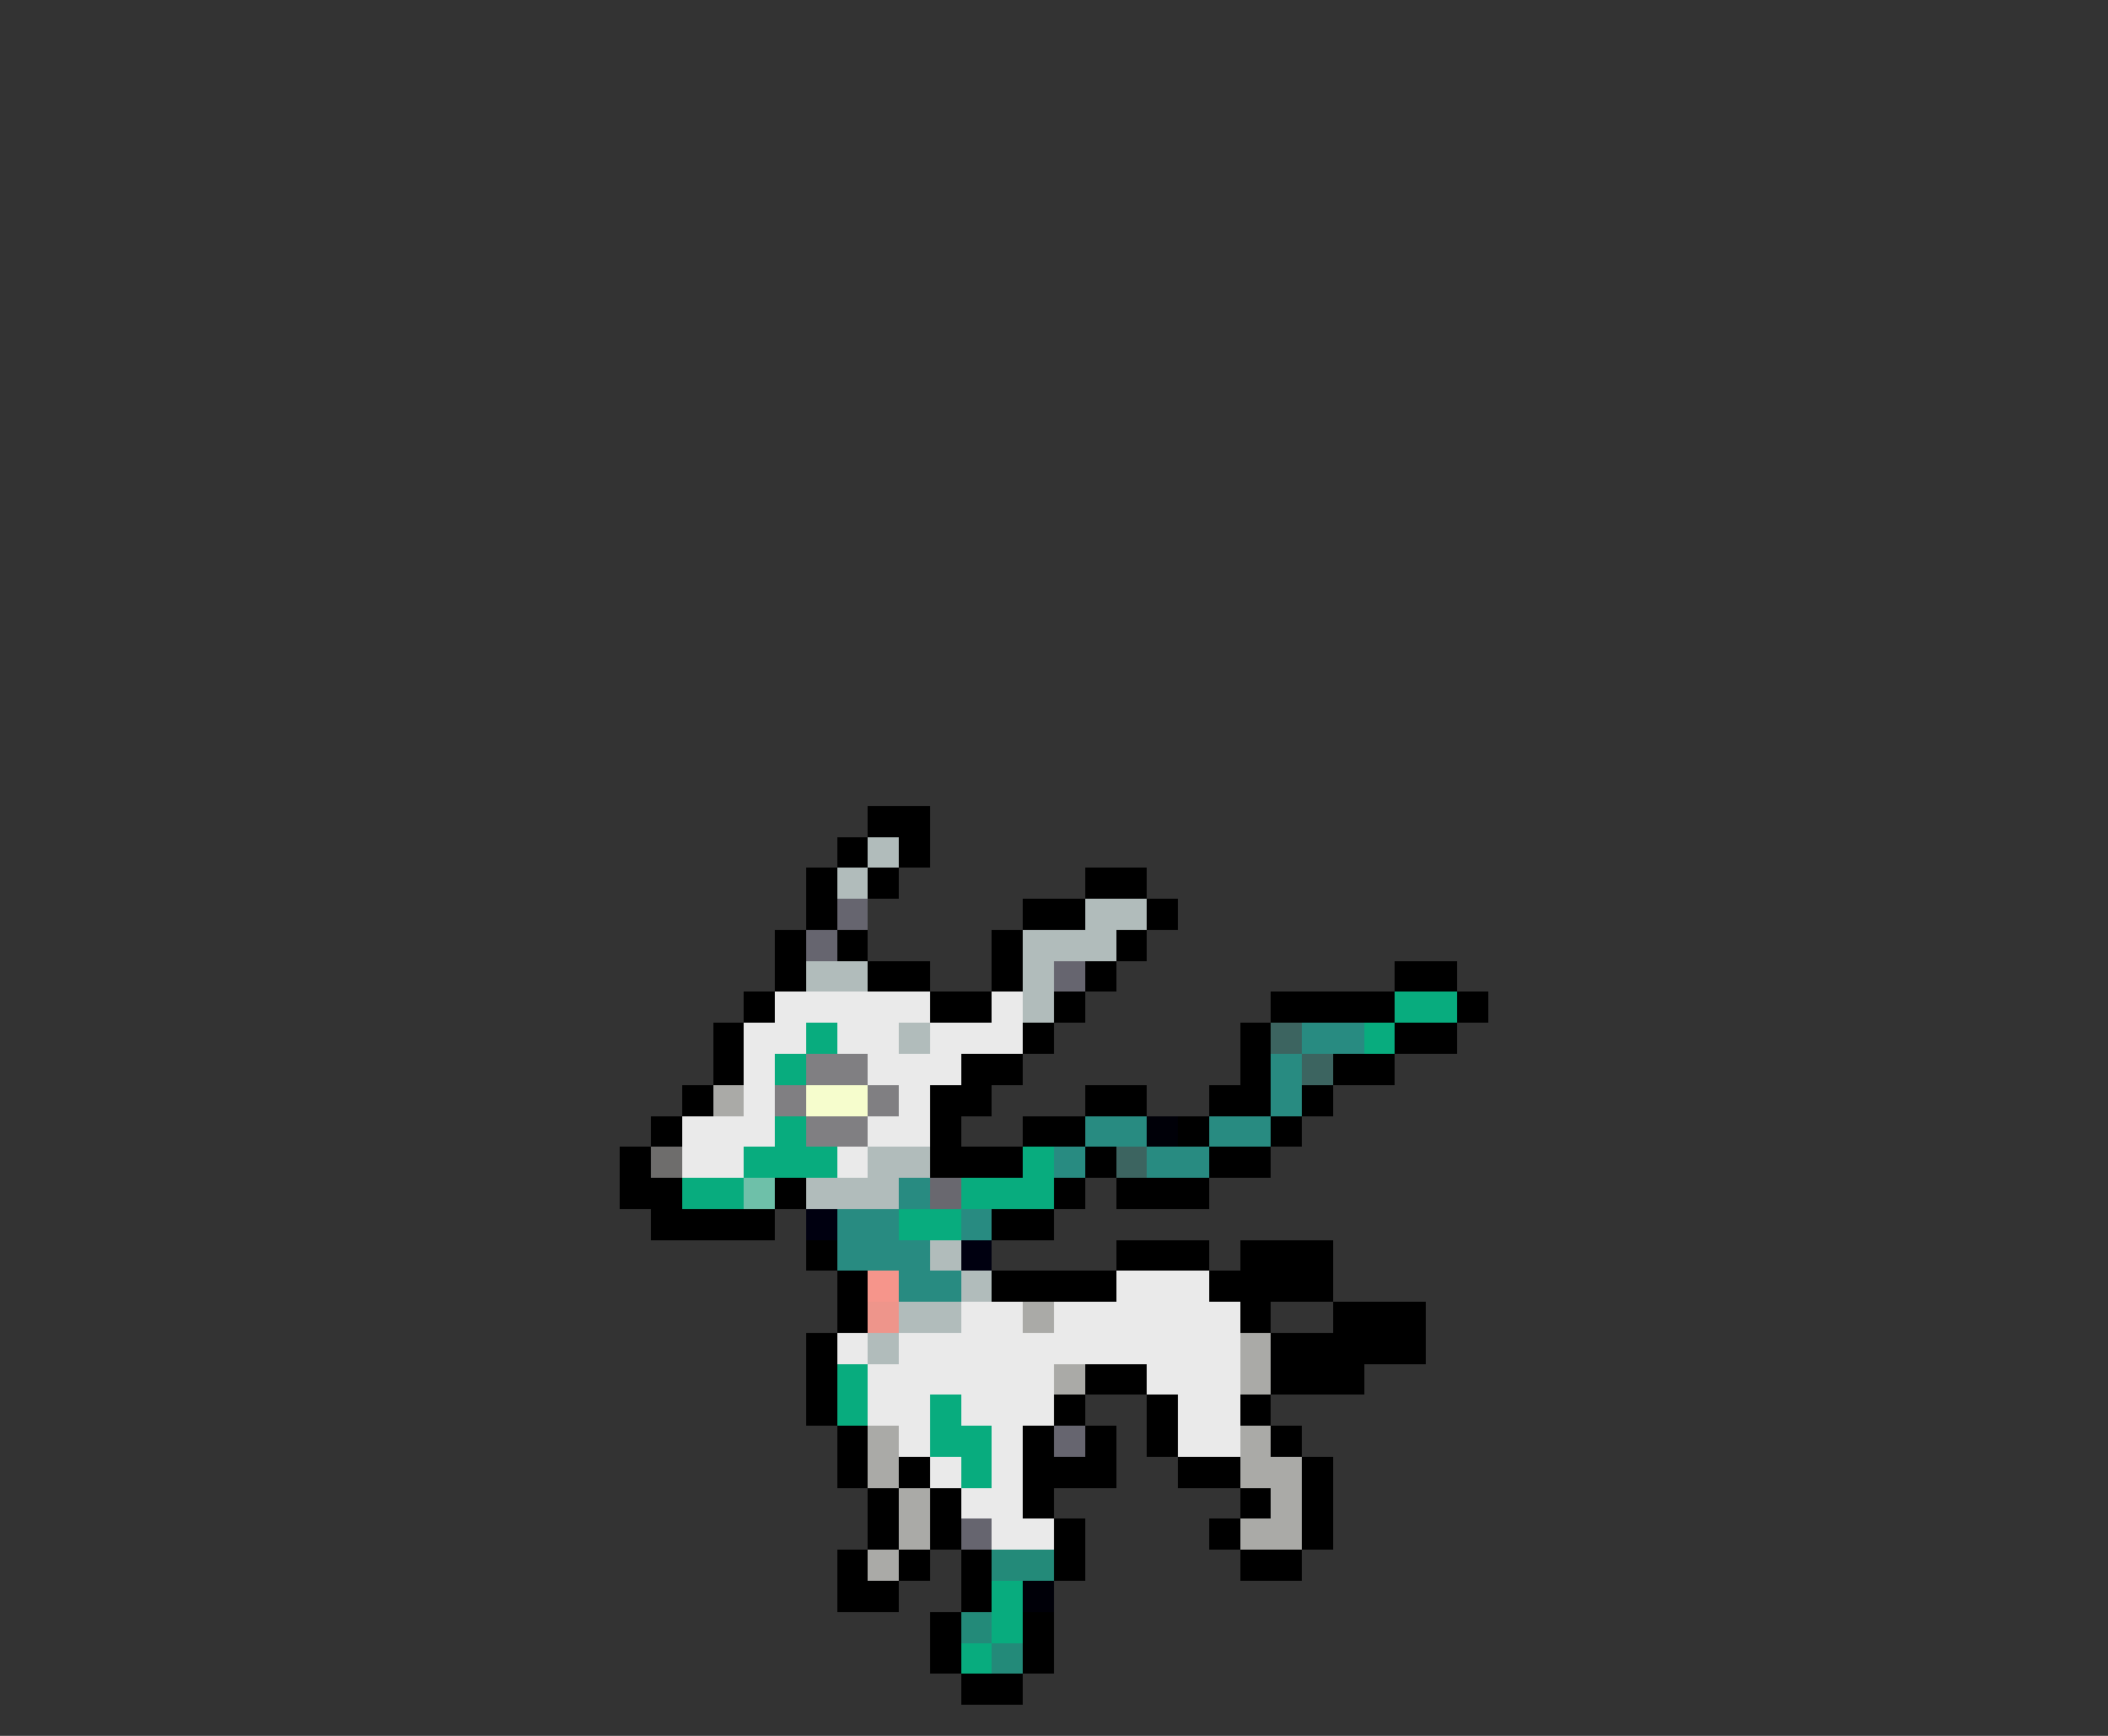 <svg xmlns="http://www.w3.org/2000/svg" viewBox="0 -0.5 68 56" shape-rendering="crispEdges">
<rect x="0" y="-0.5" width="68" height="56" fill="#333333" stroke="none"/>
<path stroke="#000000" d="M28 26h2M27 27h1M29 27h1M26 28h1M28 28h1M35 28h2M26 29h1M33 29h2M37 29h1M25 30h1M27 30h1M32 30h1M36 30h1M25 31h1M28 31h2M32 31h1M35 31h1M45 31h2M24 32h1M30 32h2M34 32h1M41 32h4M47 32h1M23 33h1M33 33h1M40 33h1M45 33h2M23 34h1M31 34h2M40 34h1M43 34h2M22 35h1M30 35h2M35 35h2M39 35h2M42 35h1M21 36h1M30 36h1M33 36h2M38 36h1M41 36h1M20 37h1M30 37h3M35 37h1M39 37h2M20 38h2M25 38h1M34 38h1M36 38h3M21 39h4M32 39h2M26 40h1M36 40h3M40 40h3M27 41h1M32 41h4M39 41h4M27 42h1M40 42h1M43 42h3M26 43h1M41 43h5M26 44h1M35 44h2M41 44h3M26 45h1M34 45h1M37 45h1M40 45h1M27 46h1M33 46h1M35 46h1M37 46h1M41 46h1M27 47h1M29 47h1M33 47h3M38 47h2M42 47h1M28 48h1M30 48h1M33 48h1M40 48h1M42 48h1M28 49h1M30 49h1M34 49h1M39 49h1M42 49h1M27 50h1M29 50h1M31 50h1M34 50h1M40 50h2M27 51h2M31 51h1M30 52h1M33 52h1M30 53h1M33 53h1M31 54h2" />
<path stroke="#b1bcbb" d="M28 27h1M27 28h1M35 29h2M33 30h3M26 31h2M33 31h1M33 32h1M29 33h1M28 37h2M26 38h3M30 40h1M31 41h1M29 42h2M28 43h1" />
<path stroke="#66656f" d="M27 29h1M26 30h1M34 31h1M34 46h1M31 49h1" />
<path stroke="#eaeaea" d="M25 32h5M32 32h1M24 33h2M27 33h2M30 33h3M24 34h1M28 34h3M24 35h1M29 35h1M22 36h3M28 36h2M22 37h2M27 37h1M36 41h3M31 42h2M34 42h6M27 43h1M29 43h11M28 44h6M37 44h3M28 45h2M31 45h3M38 45h2M29 46h1M32 46h1M38 46h2M30 47h1M32 47h1M31 48h2M32 49h2" />
<path stroke="#08ac7e" d="M45 32h2M26 33h1M44 33h1M25 34h1M25 36h1M24 37h3M33 37h1M22 38h2M31 38h3M29 39h2M27 44h1M27 45h1M30 45h1M30 46h2M31 47h1M32 51h1M32 52h1M31 53h1" />
<path stroke="#3c6460" d="M41 33h1M42 34h1M36 37h1" />
<path stroke="#288b81" d="M42 33h2M41 34h1M41 35h1M35 36h2M39 36h2M34 37h1M37 37h2M29 38h1M27 39h2M31 39h1M27 40h3M29 41h2" />
<path stroke="#807f82" d="M26 34h2M25 35h1M28 35h1M26 36h2" />
<path stroke="#aaaaa7" d="M23 35h1M33 42h1M40 43h1M34 44h1M40 44h1M28 46h1M40 46h1M28 47h1M40 47h2M29 48h1M41 48h1M29 49h1M40 49h2M28 50h1" />
<path stroke="#f6fdcd" d="M26 35h2" />
<path stroke="#000008" d="M37 36h1M33 51h1" />
<path stroke="#6e6d6c" d="M21 37h1" />
<path stroke="#6ec0a9" d="M24 38h1" />
<path stroke="#69686f" d="M30 38h1" />
<path stroke="#000010" d="M26 39h1M31 40h1" />
<path stroke="#f6958b" d="M28 41h1" />
<path stroke="#ee958b" d="M28 42h1" />
<path stroke="#238a79" d="M32 50h2M31 52h1M32 53h1" />
</svg>